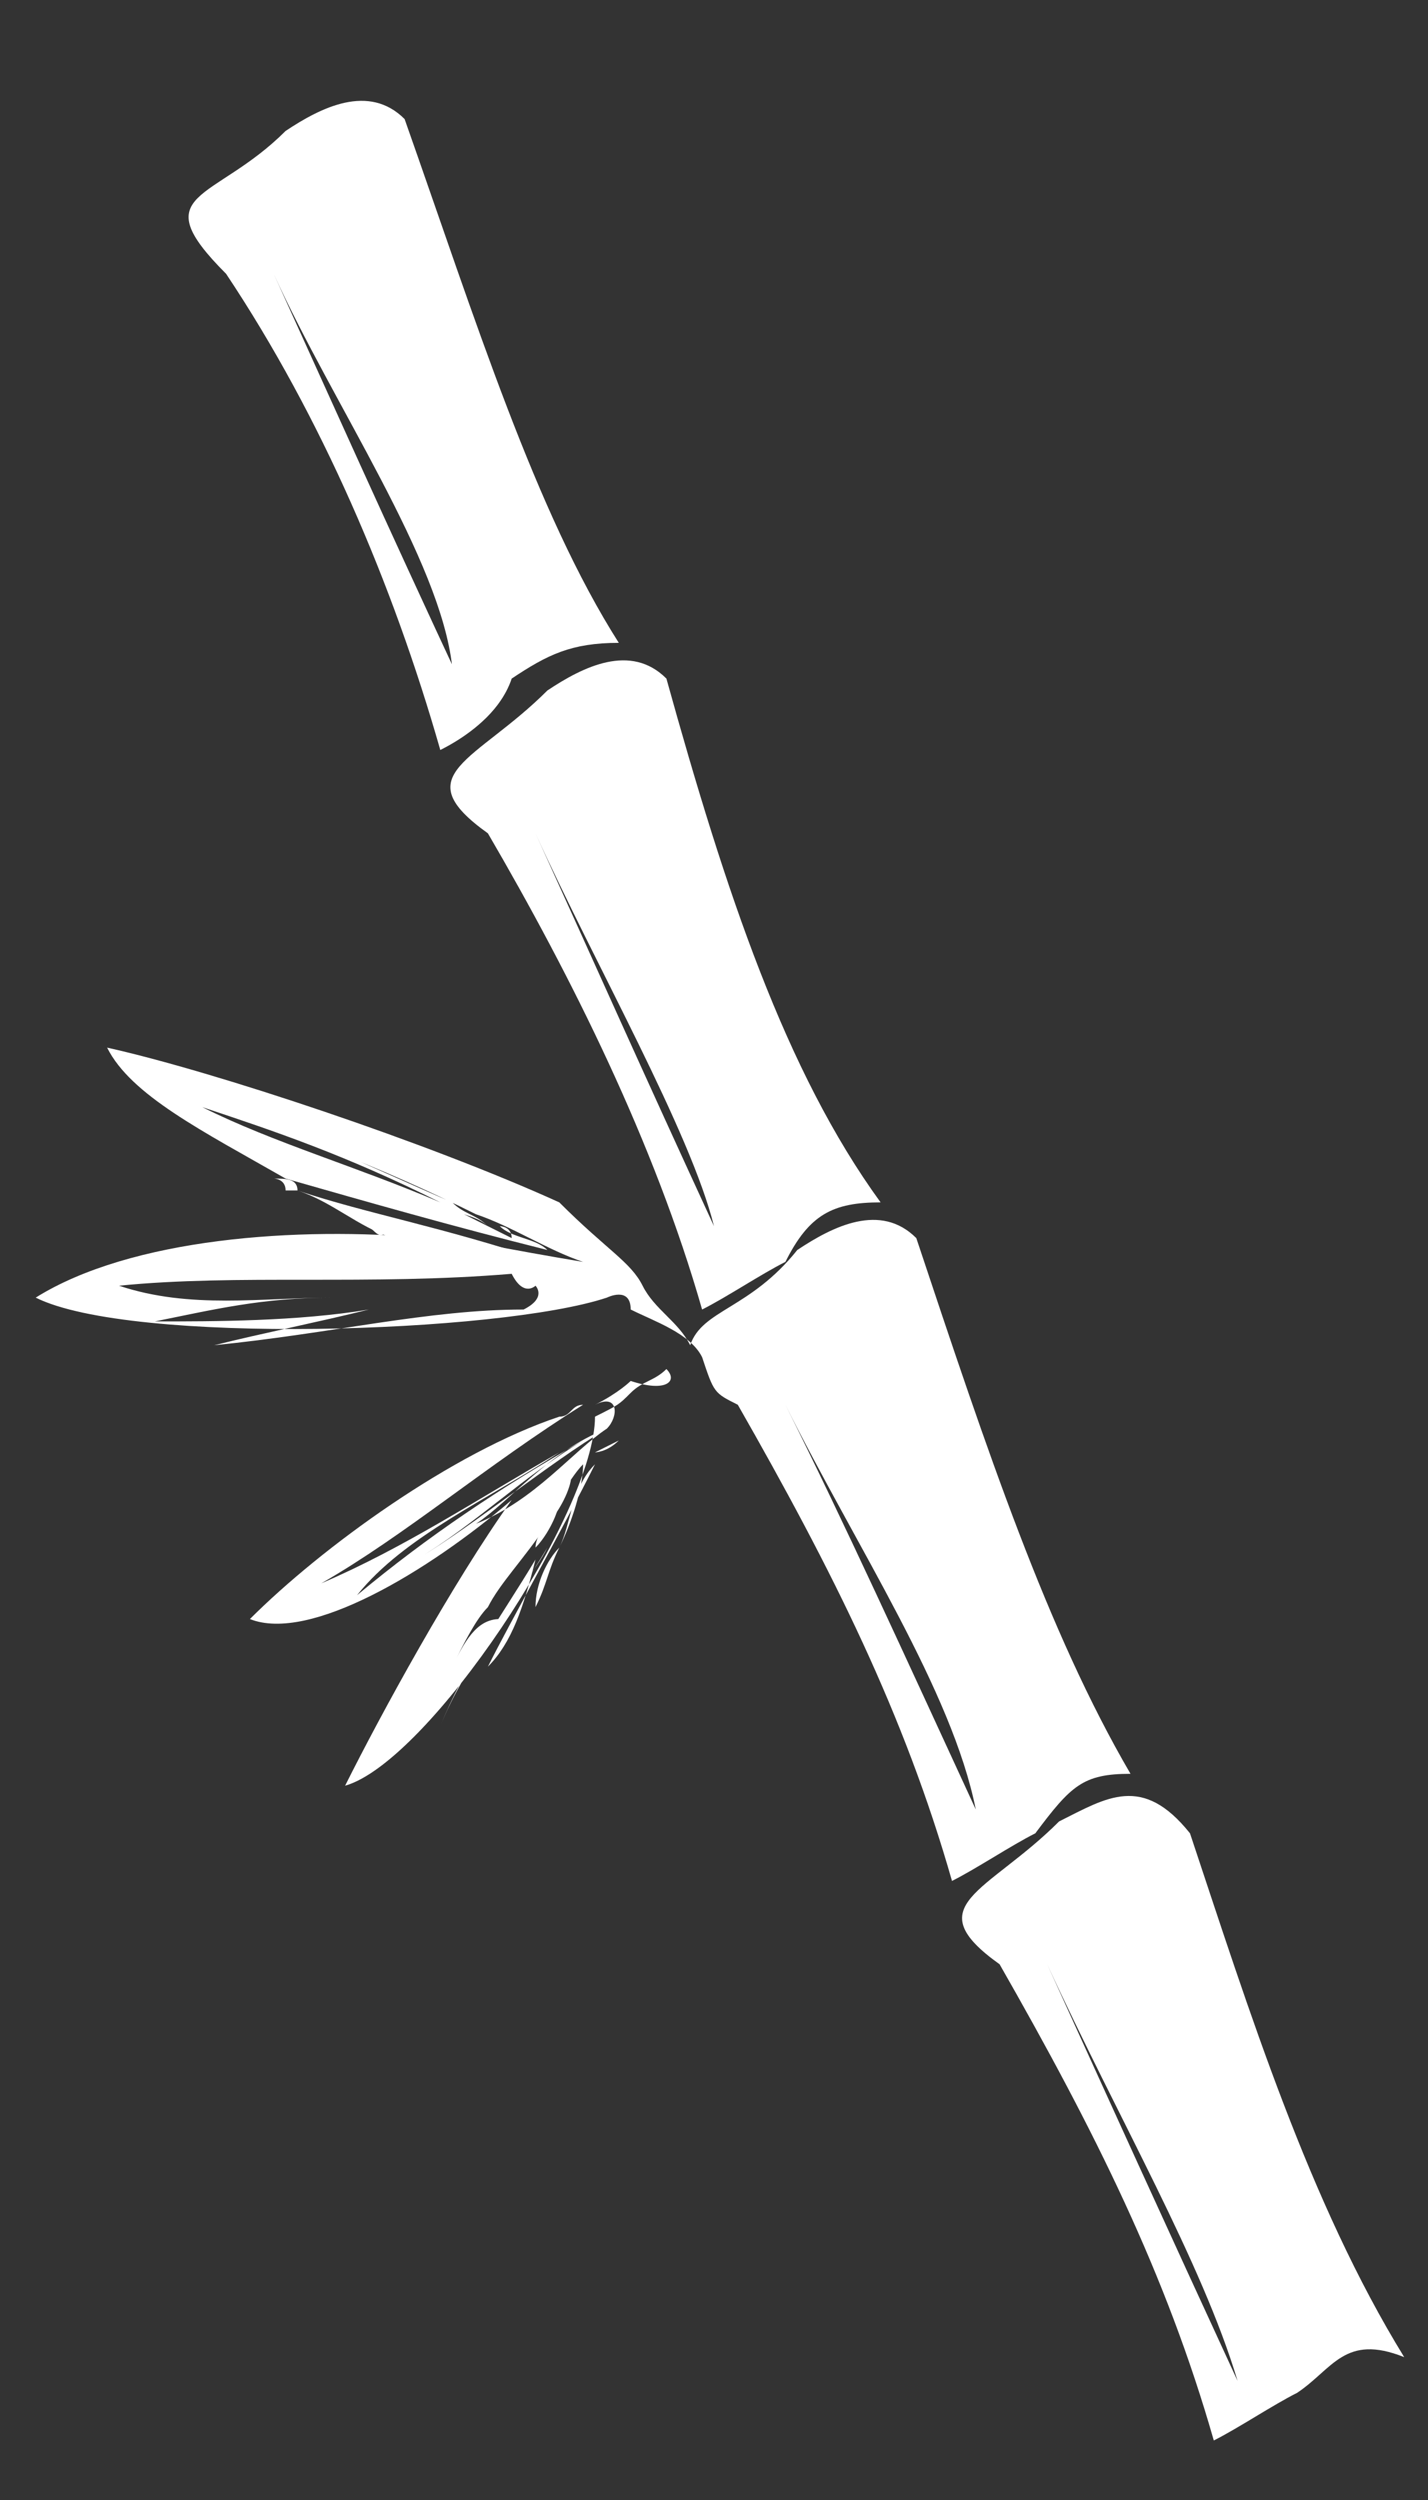 <svg version="1.1" id="Layer_1" xmlns="http://www.w3.org/2000/svg" xmlns:xlink="http://www.w3.org/1999/xlink" x="0px" y="0px"
	 viewBox="0 0 12 21" style="enable-background:new 0 0 12 21;" xml:space="preserve">
<rect x="0" y="0" width="12" height="21" fill="#333333" stroke="none"/>
<style type="text/css">
	.st0{fill:#FFFFFF;}
</style>
<g>
	<path class="st0" d="M4.1,7c0.7,1.2,1.4,2.6,1.8,4c0.2-0.1,0.5-0.3,0.7-0.4c0.2-0.4,0.4-0.5,0.8-0.5C6.6,9,6.1,7.5,5.6,5.7
		c-0.3-0.3-0.7-0.1-1,0.1C4,6.4,3.4,6.5,4.1,7z M6,10.3C5.4,9,5,8.1,4.5,7C5,8.1,5.8,9.5,6,10.3z"/>
	<path class="st0" d="M9.5,14.9c-0.7-1.2-1.2-2.7-1.8-4.5c-0.3-0.3-0.7-0.1-1,0.1C6.3,11,5.9,11,5.8,11.3c-0.1-0.2-0.3-0.3-0.4-0.5
		c-0.1-0.2-0.3-0.3-0.7-0.7C3.6,9.6,1.8,9,0.9,8.8c0.2,0.4,0.8,0.7,1.5,1.1c0.7,0.2,1.4,0.4,2.2,0.6c0,0,0,0,0,0
		c-0.1-0.1-0.3-0.1-0.4-0.2c0,0,0.1,0,0.1,0.1c-0.2-0.1-0.4-0.2-0.6-0.3c-0.7-0.3-1.4-0.5-2-0.8c0.6,0.2,1.2,0.4,2,0.8
		c0.1,0.1,0.3,0.1,0.4,0.2c-0.1-0.1-0.2-0.1-0.3-0.2C3.1,9.8,2.3,9.4,1.5,9.2C2.4,9.5,3.2,9.8,4,10.2c0.3,0.1,0.6,0.3,0.9,0.4
		c-0.6-0.1-1.1-0.2-1.6-0.3c0.1,0,0.2,0.1,0.3,0.1c-1.1-0.1-2.5,0-3.3,0.5c0.8,0.4,3.9,0.3,4.8,0c0,0,0.2-0.1,0.2,0.1
		c0.2,0.1,0.5,0.2,0.6,0.4C6,11.7,6,11.7,6.2,11.8c0.8,1.4,1.4,2.6,1.8,4c0.2-0.1,0.5-0.3,0.7-0.4C9,15,9.1,14.9,9.5,14.9z M4.4,11
		c-0.8,0-1.6,0.2-2.6,0.3c0.4-0.1,0.9-0.2,1.3-0.3c-0.6,0.1-1.3,0.1-1.8,0.1c0.5-0.1,0.9-0.2,1.5-0.2c-0.6,0-1.2,0.1-1.8-0.1
		c1-0.1,2.1,0,3.3-0.1c0.1,0.2,0.2,0.1,0.2,0.1S4.6,10.9,4.4,11z M6.6,11.8C7.2,13,8,14.2,8.2,15.2C7.6,13.9,7.1,12.8,6.6,11.8z"/>
	<path class="st0" d="M10,15.4c-0.4-0.5-0.7-0.3-1.1-0.1c-0.6,0.6-1.2,0.7-0.5,1.2c0.8,1.4,1.4,2.6,1.8,4c0.2-0.1,0.5-0.3,0.7-0.4
		c0.3-0.2,0.4-0.5,0.9-0.3C11,18.5,10.5,16.9,10,15.4z M8.8,16.5c0.6,1.3,1.3,2.5,1.6,3.5C9.8,18.7,9.3,17.6,8.8,16.5z"/>
	<path class="st0" d="M2.3,9.9c0.1,0,0.2,0,0.2,0.1c0,0,0,0-0.1,0C2.4,9.9,2.3,9.9,2.3,9.9z"/>
	<path class="st0" d="M3.7,6.3C3.9,6.2,4.2,6,4.3,5.7c0.3-0.2,0.5-0.3,0.9-0.3C4.5,4.3,4,2.7,3.4,1c-0.3-0.3-0.7-0.1-1,0.1
		C1.8,1.7,1.2,1.6,1.9,2.3C2.7,3.5,3.3,4.9,3.7,6.3z M3.8,5.6l0.1,0.2C3.2,4.3,2.8,3.4,2.3,2.3C2.8,3.4,3.7,4.7,3.8,5.6z"/>
	<polygon class="st0" points="5,11.8 5,11.8 5,11.8 	"/>
	<path class="st0" d="M3.1,10.3c0.1,0,0.1,0,0.2,0c0,0,0,0,0,0C3.2,10.4,3.2,10.4,3.1,10.3z"/>
	<path class="st0" d="M4.6,10.6c-0.9-0.3-1.5-0.4-2.1-0.6c0.3,0.1,0.5,0.3,0.8,0.4c0.6,0.1,1,0.1,1.6,0.3
		C4.8,10.6,4.7,10.6,4.6,10.6z"/>
	<path class="st0" d="M5.3,11.6c0,0-0.1,0.1-0.3,0.2c0.2-0.1,0.2,0.1,0.1,0.2c-0.3,0.2-0.6,0.6-1.1,0.8c0.3-0.2,0.6-0.6,1.1-0.8
		c-0.5,0.3-1.1,0.8-1.6,1.1c0.5-0.3,0.9-0.7,1.4-1c-0.7,0.4-1.3,0.8-1.9,1.3c0.4-0.5,1.1-0.8,1.7-1.2c-0.7,0.4-1.3,0.8-2,1.1
		c0.7-0.4,1.4-1,2.2-1.5c-0.1,0-0.1,0.1-0.2,0.1c-0.9,0.3-2,1.1-2.6,1.7c0.5,0.2,1.5-0.4,2.2-1c-0.5,0.7-1.1,1.8-1.4,2.4
		c0.7-0.2,2.1-2.3,2.1-3.1c0.2-0.1,0.2-0.1,0.3-0.2s0.2-0.1,0.3-0.2C5.7,11.6,5.6,11.7,5.3,11.6z M4.7,13c-0.1,0.2-0.1,0.3-0.2,0.5
		C4.5,13.3,4.6,13.1,4.7,13c0.1-0.2,0.1-0.5,0.3-0.7c-0.3,0.6-0.7,1.3-0.9,1.7c0.2-0.2,0.3-0.5,0.4-0.9c-0.3,0.5-0.6,0.9-0.8,1.4
		c0.2-0.5,0.6-1,0.9-1.5c-0.1,0.2-0.3,0.4-0.4,0.6C4,13.6,3.9,13.8,3.8,14c0.1-0.2,0.2-0.4,0.3-0.5c0.1-0.2,0.3-0.4,0.5-0.7
		c0.1-0.1,0.2-0.3,0.2-0.4c-0.1,0.1-0.1,0.2-0.2,0.3c0.1-0.1,0.2-0.3,0.3-0.4C4.9,12.5,4.8,12.8,4.7,13z M5,12.2l0.2-0.1
		C5.1,12.2,5,12.2,5,12.2z"/>
	<path class="st0" d="M4.6,12.7c0,0.1-0.1,0.2-0.1,0.3c0.1-0.1,0.2-0.3,0.2-0.4C4.7,12.6,4.7,12.7,4.6,12.7z"/>
	<path class="st0" d="M4.7,12.7c0,0-0.1,0.1-0.1,0.1c0,0,0,0.1-0.1,0.1C4.6,12.8,4.6,12.8,4.7,12.7C4.6,12.7,4.7,12.7,4.7,12.7z"/>
</g>
</svg>
